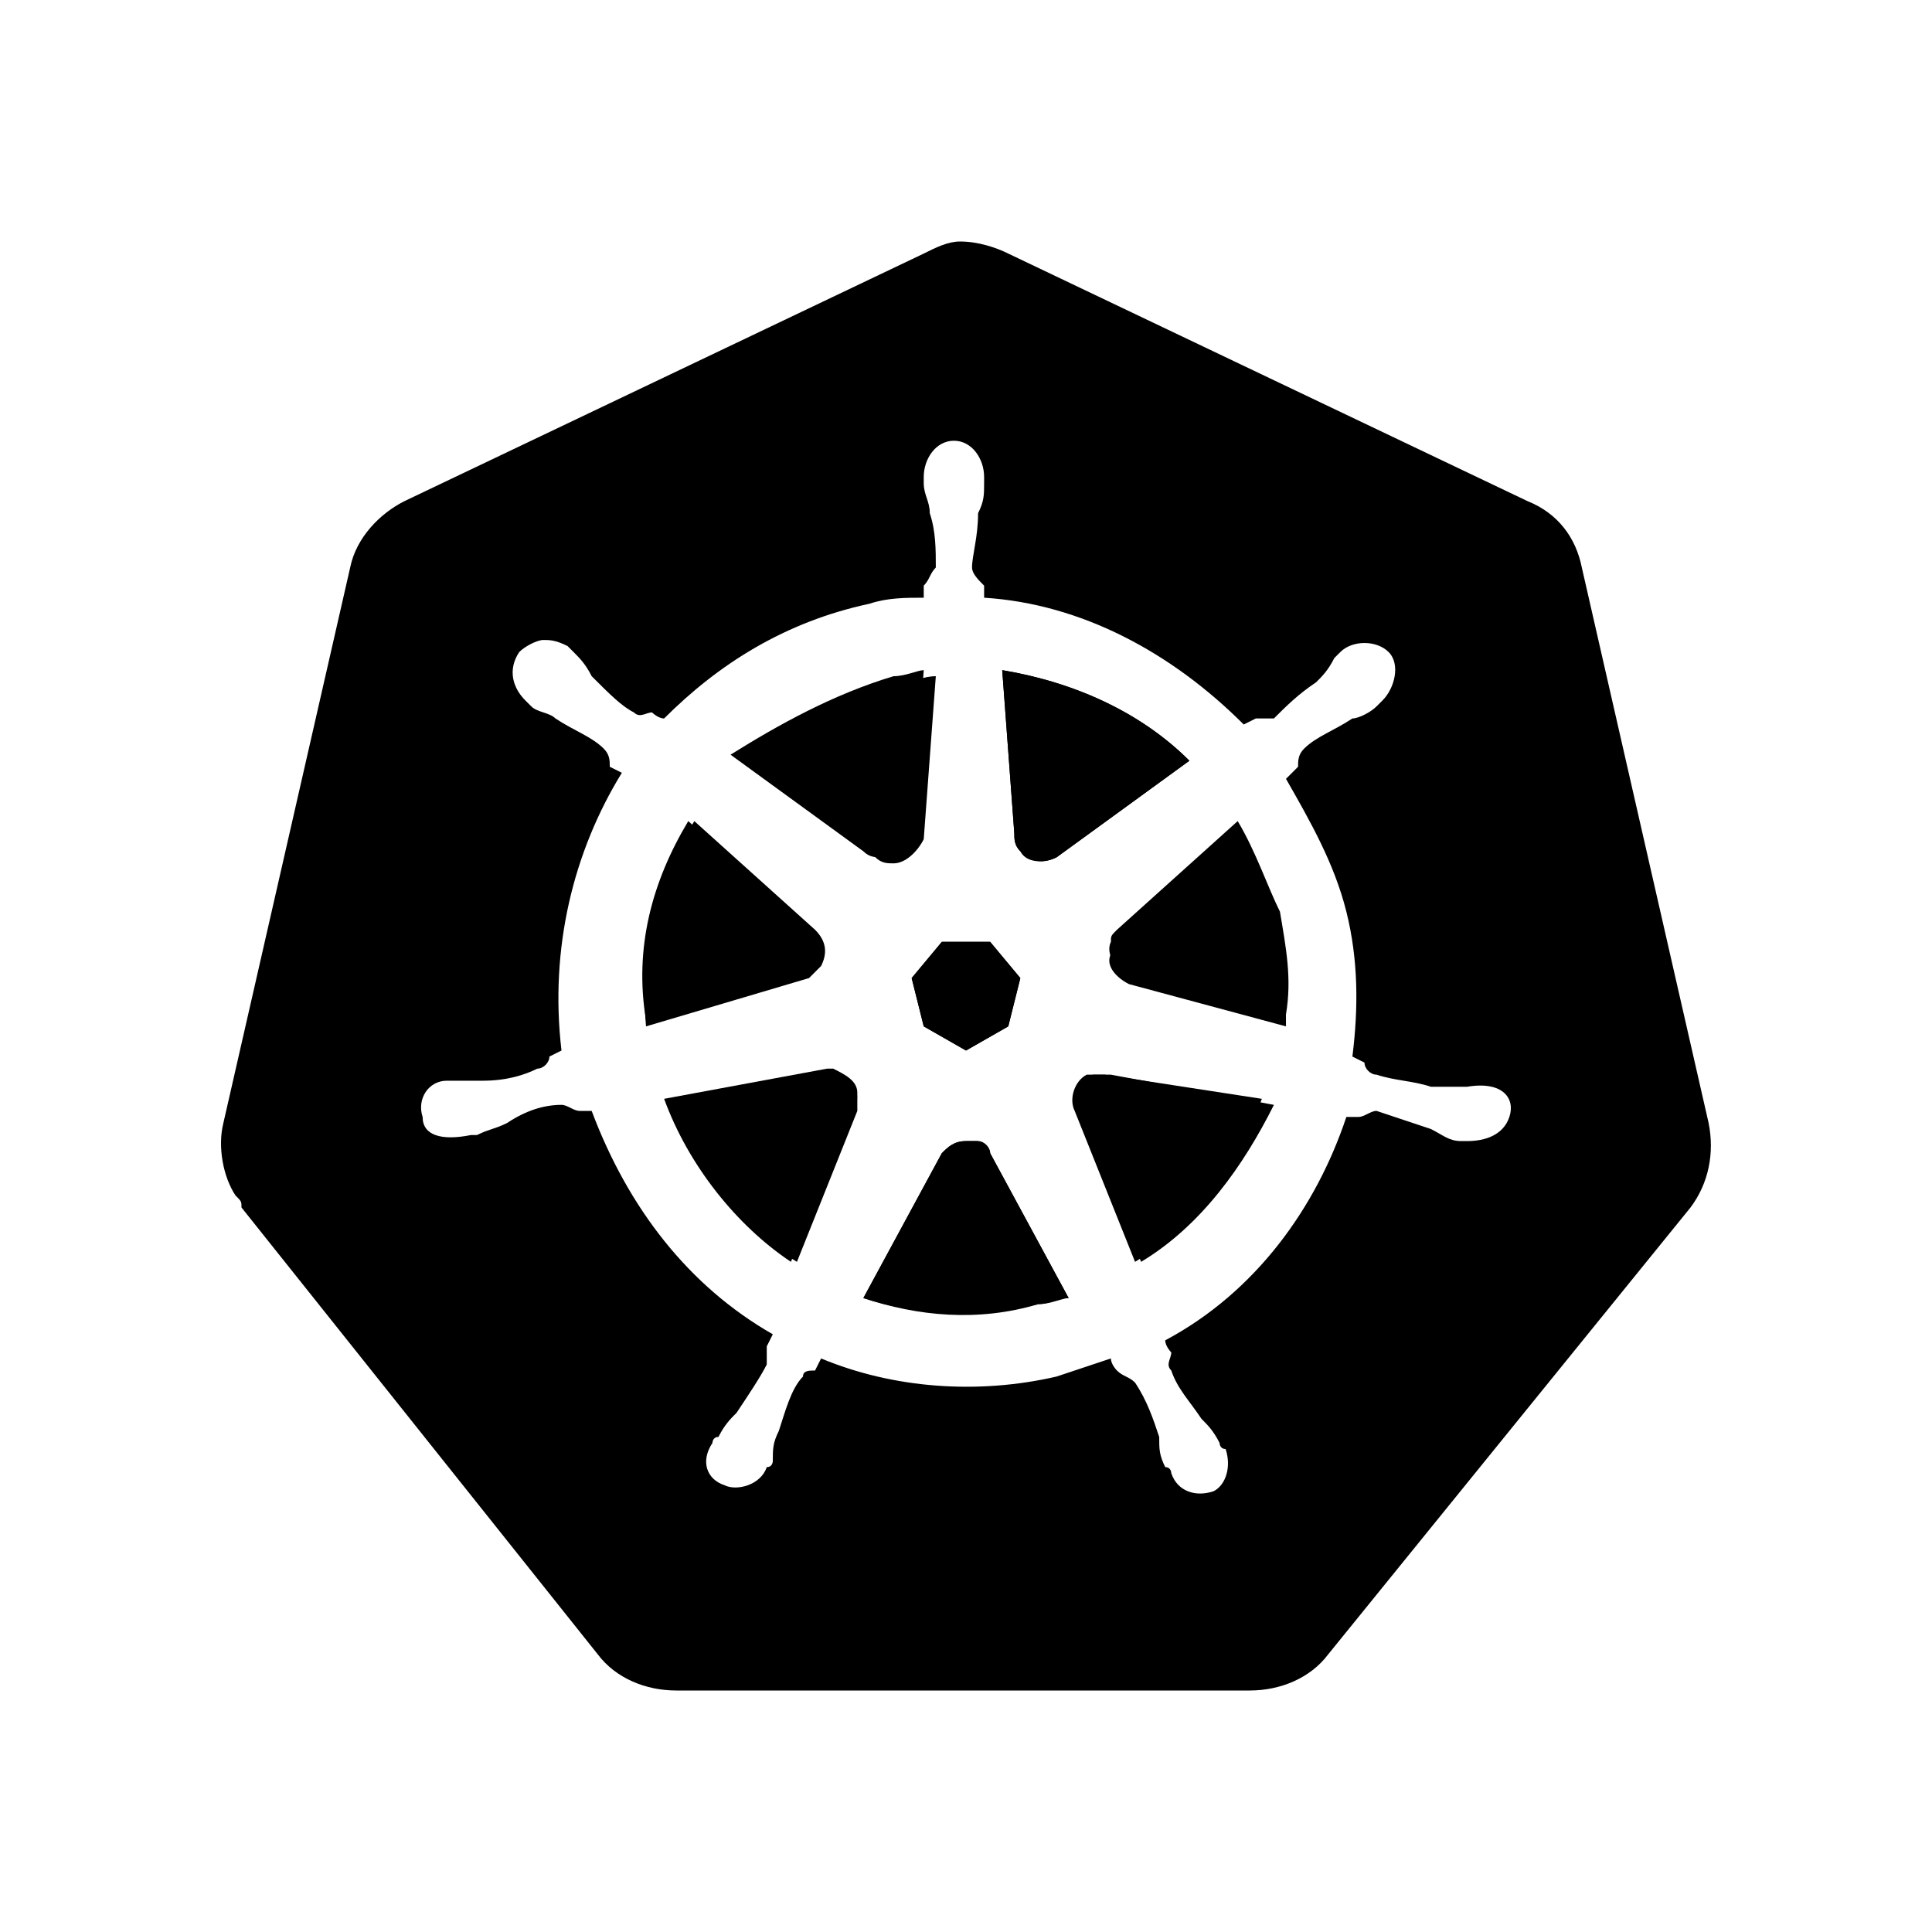 <!-- Generated by IcoMoon.io -->
<svg version="1.1" xmlns="http://www.w3.org/2000/svg" width="32" height="32" viewBox="0 0 32 32">
<title>kubernetes</title>
<path d="M14.2 18.1c0-0.2-0.2-0.3-0.4-0.4v0c0 0-0.1 0-0.1 0v0l-2.7 0.5c0.4 1.1 1.2 2.1 2.1 2.7l1-2.5c0.1-0.1 0.1-0.2 0.1-0.3z"></path>
<path d="M16.4 19.1c0-0.1-0.1-0.1-0.2-0.2-0.1 0-0.1 0-0.2 0-0.2 0-0.3 0.1-0.4 0.2v0l-1.3 2.4c0.9 0.3 1.9 0.4 2.9 0.1 0.2 0 0.4-0.1 0.5-0.1l-1.3-2.4z"></path>
<path d="M13.3 16.2c0.1 0 0.2-0.1 0.2-0.2 0.2-0.2 0.1-0.5-0.1-0.6v0l-2-1.8c-0.6 1-0.9 2.1-0.7 3.3l2.6-0.7z"></path>
<path d="M15.3 17l0.7 0.4 0.7-0.4 0.2-0.8-0.5-0.6h-0.8l-0.5 0.6z"></path>
<path d="M14.5 14.2c0.1 0.1 0.2 0.1 0.3 0.1 0.2 0 0.4-0.2 0.5-0.4v0l0.2-2.7c-0.2 0-0.4 0.1-0.5 0.1-1 0.2-1.9 0.7-2.5 1.4l2 1.5z"></path>
<path d="M16.8 13.8c0 0.1 0 0.2 0.1 0.3 0.2 0.2 0.4 0.2 0.6 0.1v0l2.2-1.6c-0.8-0.8-1.9-1.3-3.1-1.5l0.2 2.7z"></path>
<path d="M28.3 18.6l-2.1-9.2c-0.1-0.5-0.4-0.9-0.9-1.1l-8.6-4.1c-0.2-0.1-0.5-0.2-0.8-0.2-0.2 0-0.4 0.1-0.6 0.2l-8.6 4.1c-0.4 0.2-0.8 0.6-0.9 1.1l-2.1 9.2c-0.1 0.4 0 0.9 0.2 1.2 0.1 0.1 0.1 0.1 0.1 0.2l5.9 7.4c0.3 0.4 0.8 0.6 1.3 0.6h9.5c0.5 0 1-0.2 1.3-0.6l6-7.4c0.3-0.4 0.4-0.9 0.3-1.4zM25 18.5c-0.1 0.3-0.4 0.4-0.7 0.4 0 0 0 0 0 0s0 0 0 0-0.1 0-0.1 0c-0.2 0-0.3-0.1-0.5-0.2-0.3-0.1-0.6-0.2-0.9-0.3-0.1 0-0.2 0.1-0.3 0.1 0 0-0.2 0-0.2 0-0.5 1.5-1.5 2.9-3 3.7 0 0.1 0.1 0.2 0.1 0.2 0 0.1-0.1 0.2 0 0.3 0.1 0.3 0.3 0.5 0.5 0.8 0.1 0.1 0.2 0.2 0.3 0.4 0 0 0 0.1 0.1 0.1 0.1 0.3 0 0.6-0.2 0.7-0.3 0.1-0.6 0-0.7-0.3 0 0 0-0.1-0.1-0.1-0.1-0.2-0.1-0.3-0.1-0.5-0.1-0.3-0.2-0.6-0.4-0.9-0.1-0.1-0.2-0.1-0.3-0.2 0 0-0.1-0.1-0.1-0.2-0.3 0.1-0.6 0.2-0.9 0.3-1.3 0.3-2.7 0.2-3.9-0.3l-0.1 0.2c-0.1 0-0.2 0-0.2 0.1-0.2 0.2-0.3 0.6-0.4 0.9-0.1 0.2-0.1 0.3-0.1 0.5 0 0 0 0.1-0.1 0.1 0 0 0 0 0 0s0 0 0 0c-0.1 0.3-0.5 0.4-0.7 0.3-0.3-0.1-0.4-0.4-0.2-0.7 0 0 0-0.1 0.1-0.1 0.1-0.2 0.2-0.3 0.3-0.4 0.2-0.3 0.4-0.6 0.5-0.8 0-0.1 0-0.2 0-0.3l0.1-0.2c-1.4-0.8-2.4-2.1-3-3.7h-0.2c-0.1 0-0.2-0.1-0.3-0.1-0.3 0-0.6 0.1-0.9 0.3-0.2 0.1-0.3 0.1-0.5 0.2 0 0-0.1 0-0.1 0s0 0 0 0 0 0 0 0c-0.5 0.1-0.8 0-0.8-0.3-0.1-0.3 0.1-0.6 0.4-0.6 0 0 0 0 0 0s0 0 0 0 0.1 0 0.1 0c0.2 0 0.3 0 0.5 0 0.4 0 0.7-0.1 0.9-0.2 0.1 0 0.2-0.1 0.2-0.2l0.2-0.1c-0.2-1.7 0.2-3.3 1-4.6l-0.2-0.1c0-0.1 0-0.2-0.1-0.3-0.2-0.2-0.5-0.3-0.8-0.5-0.1-0.1-0.3-0.1-0.4-0.2 0 0-0.1-0.1-0.1-0.1s0 0 0 0c-0.2-0.2-0.3-0.5-0.1-0.8 0.1-0.1 0.3-0.2 0.4-0.2s0.2 0 0.4 0.1c0 0 0.1 0.1 0.1 0.1 0.1 0.1 0.2 0.2 0.3 0.4 0.3 0.3 0.5 0.5 0.7 0.6 0.1 0.1 0.2 0 0.3 0 0 0 0.1 0.1 0.2 0.1 0.9-0.9 2-1.6 3.4-1.9 0.3-0.1 0.6-0.1 0.9-0.1v-0.2c0.1-0.1 0.1-0.2 0.2-0.3 0-0.3 0-0.6-0.1-0.9 0-0.2-0.1-0.3-0.1-0.5 0 0 0-0.1 0-0.1s0 0 0 0c0-0.3 0.2-0.6 0.5-0.6v0c0.3 0 0.5 0.3 0.5 0.6 0 0 0 0.1 0 0.1 0 0.2 0 0.3-0.1 0.5 0 0.4-0.1 0.7-0.1 0.9 0 0.1 0.1 0.2 0.2 0.3 0 0 0 0.2 0 0.2 1.6 0.1 3.1 0.9 4.3 2.1l0.2-0.1c0.1 0 0.2 0 0.3 0 0.2-0.2 0.4-0.4 0.7-0.6 0.1-0.1 0.2-0.2 0.3-0.4 0 0 0.1-0.1 0.1-0.1 0.2-0.2 0.6-0.2 0.8 0s0.1 0.6-0.1 0.8c0 0-0.1 0.1-0.1 0.1-0.1 0.1-0.3 0.2-0.4 0.2-0.3 0.2-0.6 0.3-0.8 0.5-0.1 0.1-0.1 0.2-0.1 0.3 0 0-0.1 0.1-0.2 0.2 0.4 0.7 0.8 1.4 1 2.2s0.2 1.6 0.1 2.4l0.2 0.1c0 0.1 0.1 0.2 0.2 0.2 0.3 0.1 0.6 0.1 0.9 0.2 0.2 0 0.3 0 0.5 0 0 0 0.1 0 0.1 0 0.6-0.1 0.8 0.2 0.7 0.5z"></path>
<path d="M20.5 13.6l-2 1.8c-0.1 0.1-0.1 0.1-0.1 0.2-0.1 0.2 0.1 0.5 0.3 0.5v0l2.6 0.7c0.1-0.6 0-1.1-0.1-1.7-0.2-0.4-0.4-1-0.7-1.5z"></path>
<path d="M18.3 17.8c0 0-0.1 0-0.1 0v0c-0.1 0-0.1 0-0.2 0-0.2 0.1-0.3 0.4-0.2 0.6v0l1 2.5c1-0.6 1.7-1.6 2.1-2.7l-2.6-0.4z"></path>
<path d="M19.7 12.6l-2.2 1.6c-0.2 0.1-0.5 0.1-0.6-0.1-0.1-0.1-0.1-0.2-0.1-0.3v0l-0.2-2.7c1.2 0.2 2.3 0.7 3.1 1.5zM15.6 15.6h0.8l0.5 0.6-0.2 0.8-0.7 0.4-0.7-0.4-0.2-0.8 0.5-0.6zM14.8 11.2c0.2 0 0.4-0.1 0.5-0.1l-0.2 2.7c0 0.2-0.2 0.4-0.5 0.4-0.1 0-0.2 0-0.3-0.1v0l-2.2-1.6c0.8-0.5 1.7-1 2.7-1.3zM11.5 13.6l2 1.8c0.2 0.2 0.2 0.4 0.1 0.6-0.1 0.1-0.1 0.1-0.2 0.2v0l-2.7 0.8c-0.1-1.2 0.2-2.4 0.8-3.4zM14.2 18.4l-1 2.5c-1-0.6-1.7-1.5-2.1-2.7l2.6-0.4c0 0 0.1 0 0.1 0v0c0.2 0 0.4 0.1 0.4 0.4 0 0 0 0.1 0 0.2v0zM17.2 21.6c-1 0.2-2 0.2-2.9-0.1l1.3-2.4c0.1-0.1 0.2-0.2 0.4-0.2 0.1 0 0.1 0 0.2 0s0.2 0.1 0.2 0.2v0l1.3 2.4c-0.2 0-0.3 0.1-0.5 0.1zM18.9 20.9l-1-2.5c-0.1-0.2 0-0.5 0.2-0.6 0.1 0 0.1 0 0.2 0v0c0 0 0.1 0 0.1 0v0l2.7 0.5c-0.5 1-1.2 2-2.2 2.6zM21.3 17l-2.6-0.7c-0.2-0.1-0.4-0.3-0.3-0.5 0-0.1 0.1-0.2 0.1-0.2v0l2-1.8c0.3 0.5 0.5 1 0.7 1.6 0.1 0.4 0.1 1 0.1 1.6z"></path>
<path d="M20.5 13.6v0 0z"></path>
</svg>
